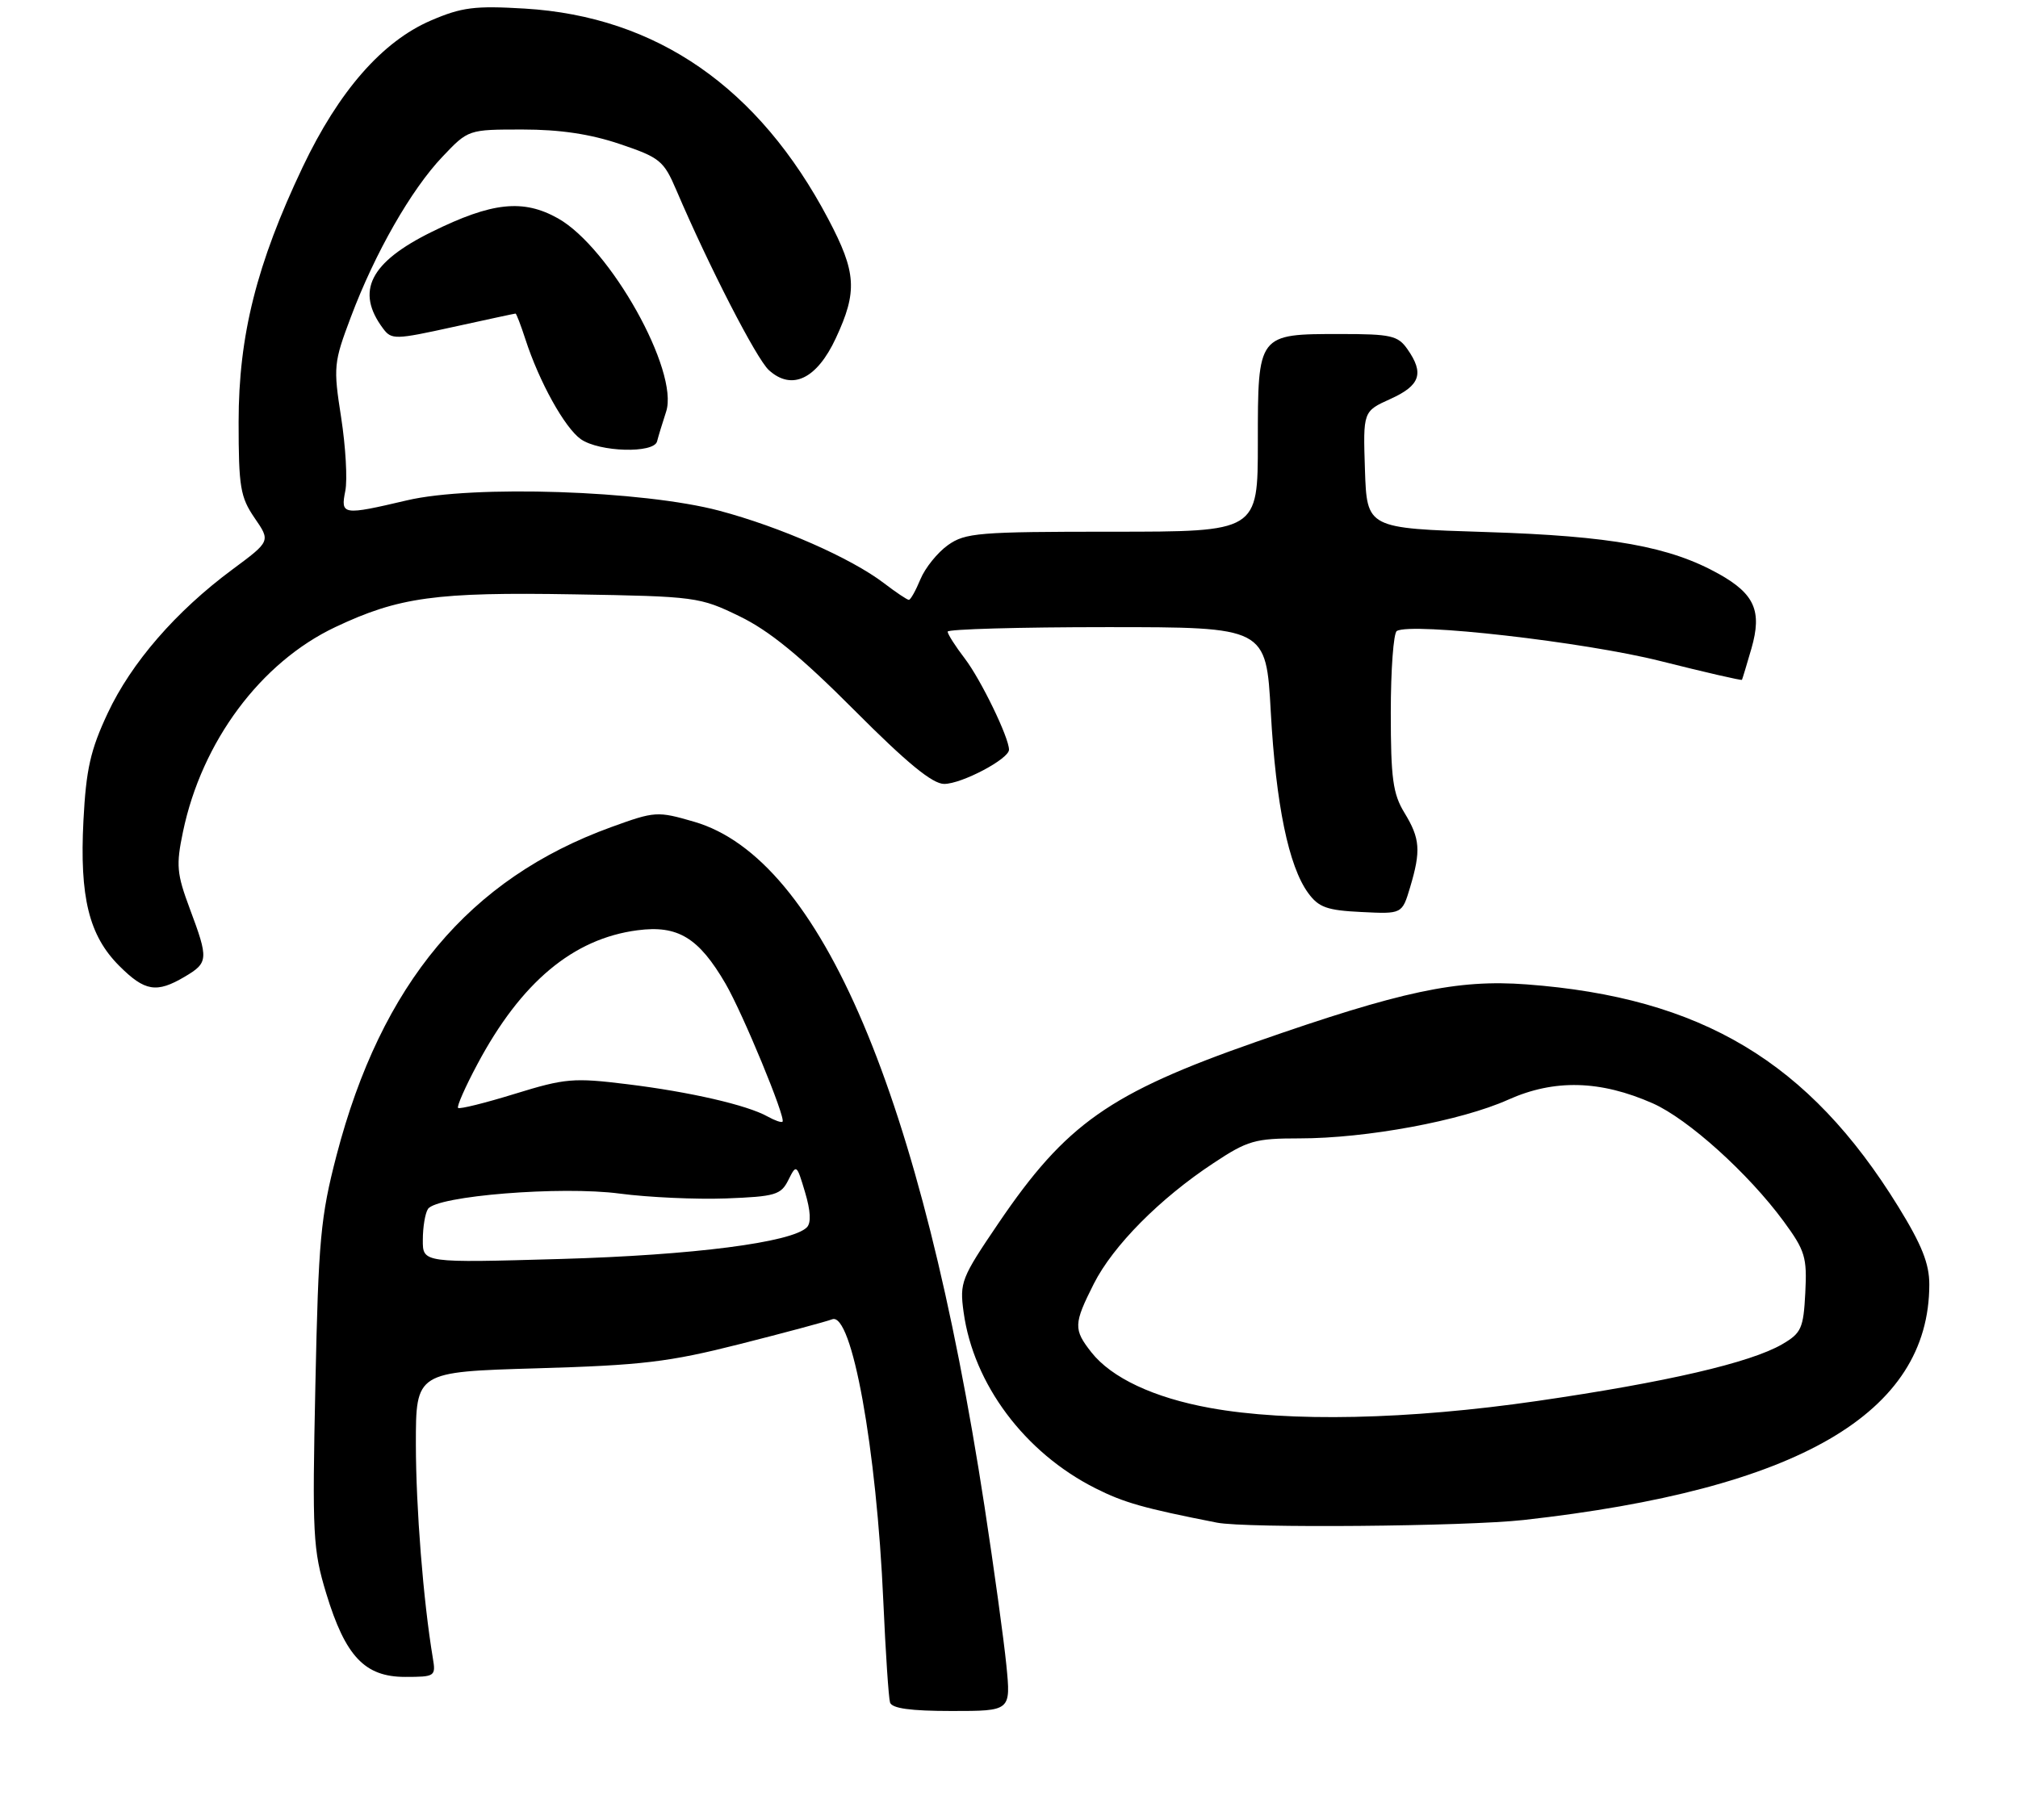 <?xml version="1.0" encoding="UTF-8" standalone="no"?>
<!DOCTYPE svg PUBLIC "-//W3C//DTD SVG 1.1//EN" "http://www.w3.org/Graphics/SVG/1.1/DTD/svg11.dtd" >
<svg xmlns="http://www.w3.org/2000/svg" xmlns:xlink="http://www.w3.org/1999/xlink" version="1.1" viewBox="0 0 296 267">
 <g >
 <path fill="currentColor"
d=" M 147.61 244.25 C 147.24 240.54 145.80 230.07 144.41 221.00 C 135.17 160.73 120.43 125.96 101.82 120.55 C 96.41 118.98 96.09 119.00 89.64 121.34 C 68.82 128.90 55.93 144.31 49.36 169.50 C 47.02 178.51 46.71 181.85 46.26 203.17 C 45.79 225.17 45.90 227.32 47.85 233.75 C 50.66 242.99 53.50 246.00 59.43 246.00 C 63.81 246.00 63.94 245.91 63.49 243.25 C 62.08 234.80 61.01 221.20 61.00 211.87 C 61.00 201.25 61.00 201.25 78.75 200.73 C 94.16 200.28 98.08 199.82 108.50 197.18 C 115.10 195.51 121.20 193.87 122.06 193.54 C 124.95 192.42 128.58 212.45 129.57 235.00 C 129.90 242.43 130.34 249.06 130.55 249.75 C 130.82 250.62 133.54 251.00 139.61 251.00 C 148.28 251.00 148.28 251.00 147.61 244.25 Z  M 223.50 222.98 C 263.76 218.49 282.97 207.34 282.99 188.45 C 283.00 185.39 281.89 182.61 278.45 177.03 C 265.34 155.77 249.57 146.33 223.93 144.41 C 213.75 143.64 205.55 145.39 184.22 152.85 C 162.75 160.36 156.35 164.86 146.45 179.45 C 141.00 187.48 140.74 188.12 141.34 192.48 C 142.79 203.05 150.29 213.09 160.66 218.32 C 164.86 220.44 167.76 221.26 178.50 223.37 C 182.77 224.21 214.96 223.93 223.50 222.98 Z  M 27.10 143.28 C 30.57 141.23 30.61 140.71 27.84 133.31 C 25.92 128.16 25.81 126.94 26.84 122.02 C 29.60 108.78 38.25 97.16 49.19 91.99 C 58.50 87.59 63.93 86.84 84.21 87.19 C 102.08 87.49 102.64 87.57 108.50 90.42 C 112.85 92.53 117.46 96.30 125.30 104.17 C 133.03 111.93 136.77 115.00 138.49 115.00 C 141.06 115.00 148.00 111.34 148.00 109.98 C 148.00 108.20 143.89 99.72 141.52 96.61 C 140.13 94.80 139.00 93.02 139.00 92.66 C 139.00 92.30 149.51 92.00 162.35 92.00 C 185.71 92.00 185.71 92.00 186.40 104.47 C 187.15 118.03 189.02 127.09 191.88 131.00 C 193.42 133.11 194.64 133.55 199.68 133.79 C 205.66 134.09 205.66 134.09 206.83 130.18 C 208.44 124.79 208.31 123.01 206.00 119.23 C 204.31 116.46 204.00 114.18 204.00 104.53 C 204.00 98.26 204.40 92.87 204.88 92.57 C 206.99 91.27 232.45 94.17 243.61 96.99 C 250.08 98.62 255.44 99.85 255.51 99.73 C 255.58 99.60 256.21 97.52 256.91 95.10 C 258.47 89.65 257.37 87.14 252.15 84.21 C 244.93 80.17 236.36 78.63 218.00 78.05 C 200.50 77.50 200.50 77.50 200.21 68.92 C 199.93 60.34 199.93 60.34 203.96 58.52 C 208.32 56.55 208.93 54.77 206.44 51.22 C 205.05 49.23 204.03 49.00 196.63 49.00 C 184.46 49.00 184.50 48.95 184.50 64.92 C 184.50 78.00 184.50 78.00 163.15 78.00 C 143.51 78.00 141.59 78.16 139.04 79.97 C 137.51 81.06 135.70 83.31 135.01 84.97 C 134.32 86.64 133.56 88.00 133.31 88.00 C 133.07 88.00 131.42 86.90 129.66 85.55 C 124.82 81.86 114.45 77.30 105.50 74.92 C 94.32 71.95 69.36 71.12 59.69 73.40 C 50.24 75.62 49.94 75.57 50.65 72.01 C 50.98 70.36 50.70 65.52 50.04 61.25 C 48.88 53.81 48.94 53.21 51.46 46.52 C 54.99 37.12 60.32 27.80 64.91 22.98 C 68.69 19.00 68.69 19.00 76.65 19.00 C 82.13 19.00 86.58 19.66 90.92 21.13 C 96.80 23.11 97.36 23.58 99.20 27.88 C 103.98 39.07 110.96 52.65 112.78 54.30 C 116.15 57.36 119.81 55.61 122.60 49.61 C 125.80 42.74 125.62 39.97 121.50 32.15 C 111.31 12.82 96.32 2.43 76.98 1.26 C 69.63 0.82 67.73 1.06 63.20 3.01 C 56.07 6.08 49.70 13.36 44.40 24.50 C 37.64 38.72 35.00 49.23 35.00 61.89 C 35.00 71.44 35.25 72.92 37.34 75.98 C 39.69 79.39 39.69 79.39 34.09 83.54 C 25.80 89.68 19.26 97.23 15.79 104.64 C 13.26 110.04 12.63 112.86 12.24 120.36 C 11.66 131.62 13.05 137.25 17.49 141.69 C 21.24 145.44 22.96 145.73 27.10 143.28 Z  M 96.38 64.75 C 96.55 64.06 97.15 62.10 97.71 60.38 C 99.64 54.46 89.49 36.33 81.84 32.03 C 76.74 29.17 72.18 29.65 63.36 34.00 C 54.25 38.48 52.10 42.75 56.21 48.22 C 57.43 49.85 58.00 49.83 66.45 47.97 C 71.37 46.89 75.50 46.00 75.62 46.00 C 75.74 46.00 76.39 47.69 77.06 49.75 C 79.09 56.02 82.84 62.77 85.20 64.43 C 87.91 66.32 95.92 66.55 96.38 64.75 Z  M 62.02 181.89 C 62.02 180.02 62.36 177.99 62.77 177.36 C 64.01 175.43 82.35 173.96 90.91 175.10 C 95.08 175.65 102.09 175.97 106.47 175.81 C 113.74 175.53 114.55 175.29 115.64 173.10 C 116.81 170.75 116.86 170.79 118.08 174.88 C 118.90 177.62 119.00 179.40 118.35 180.05 C 116.13 182.27 101.70 184.13 82.25 184.69 C 62.00 185.27 62.00 185.27 62.02 181.89 Z  M 112.59 163.79 C 109.59 162.11 101.21 160.18 91.99 159.05 C 84.12 158.08 82.89 158.19 75.53 160.46 C 71.16 161.81 67.41 162.74 67.19 162.53 C 66.98 162.31 68.25 159.43 70.02 156.12 C 76.42 144.10 84.07 137.70 93.50 136.47 C 99.43 135.69 102.49 137.55 106.43 144.32 C 108.96 148.68 115.30 164.03 114.78 164.55 C 114.62 164.72 113.63 164.37 112.59 163.79 Z  M 177.47 206.54 C 169.25 205.05 163.04 202.13 160.09 198.39 C 157.44 195.02 157.47 194.22 160.44 188.33 C 163.26 182.75 170.12 175.82 177.99 170.63 C 183.00 167.31 184.08 167.00 190.61 167.00 C 200.43 167.00 214.30 164.43 221.23 161.32 C 227.98 158.29 234.73 158.46 242.43 161.86 C 247.61 164.16 256.45 172.13 261.62 179.16 C 264.78 183.47 265.07 184.44 264.80 189.65 C 264.53 194.88 264.22 195.56 261.41 197.20 C 256.75 199.91 244.43 202.77 225.50 205.52 C 206.57 208.27 189.05 208.65 177.47 206.54 Z "/>
</g>
</svg>